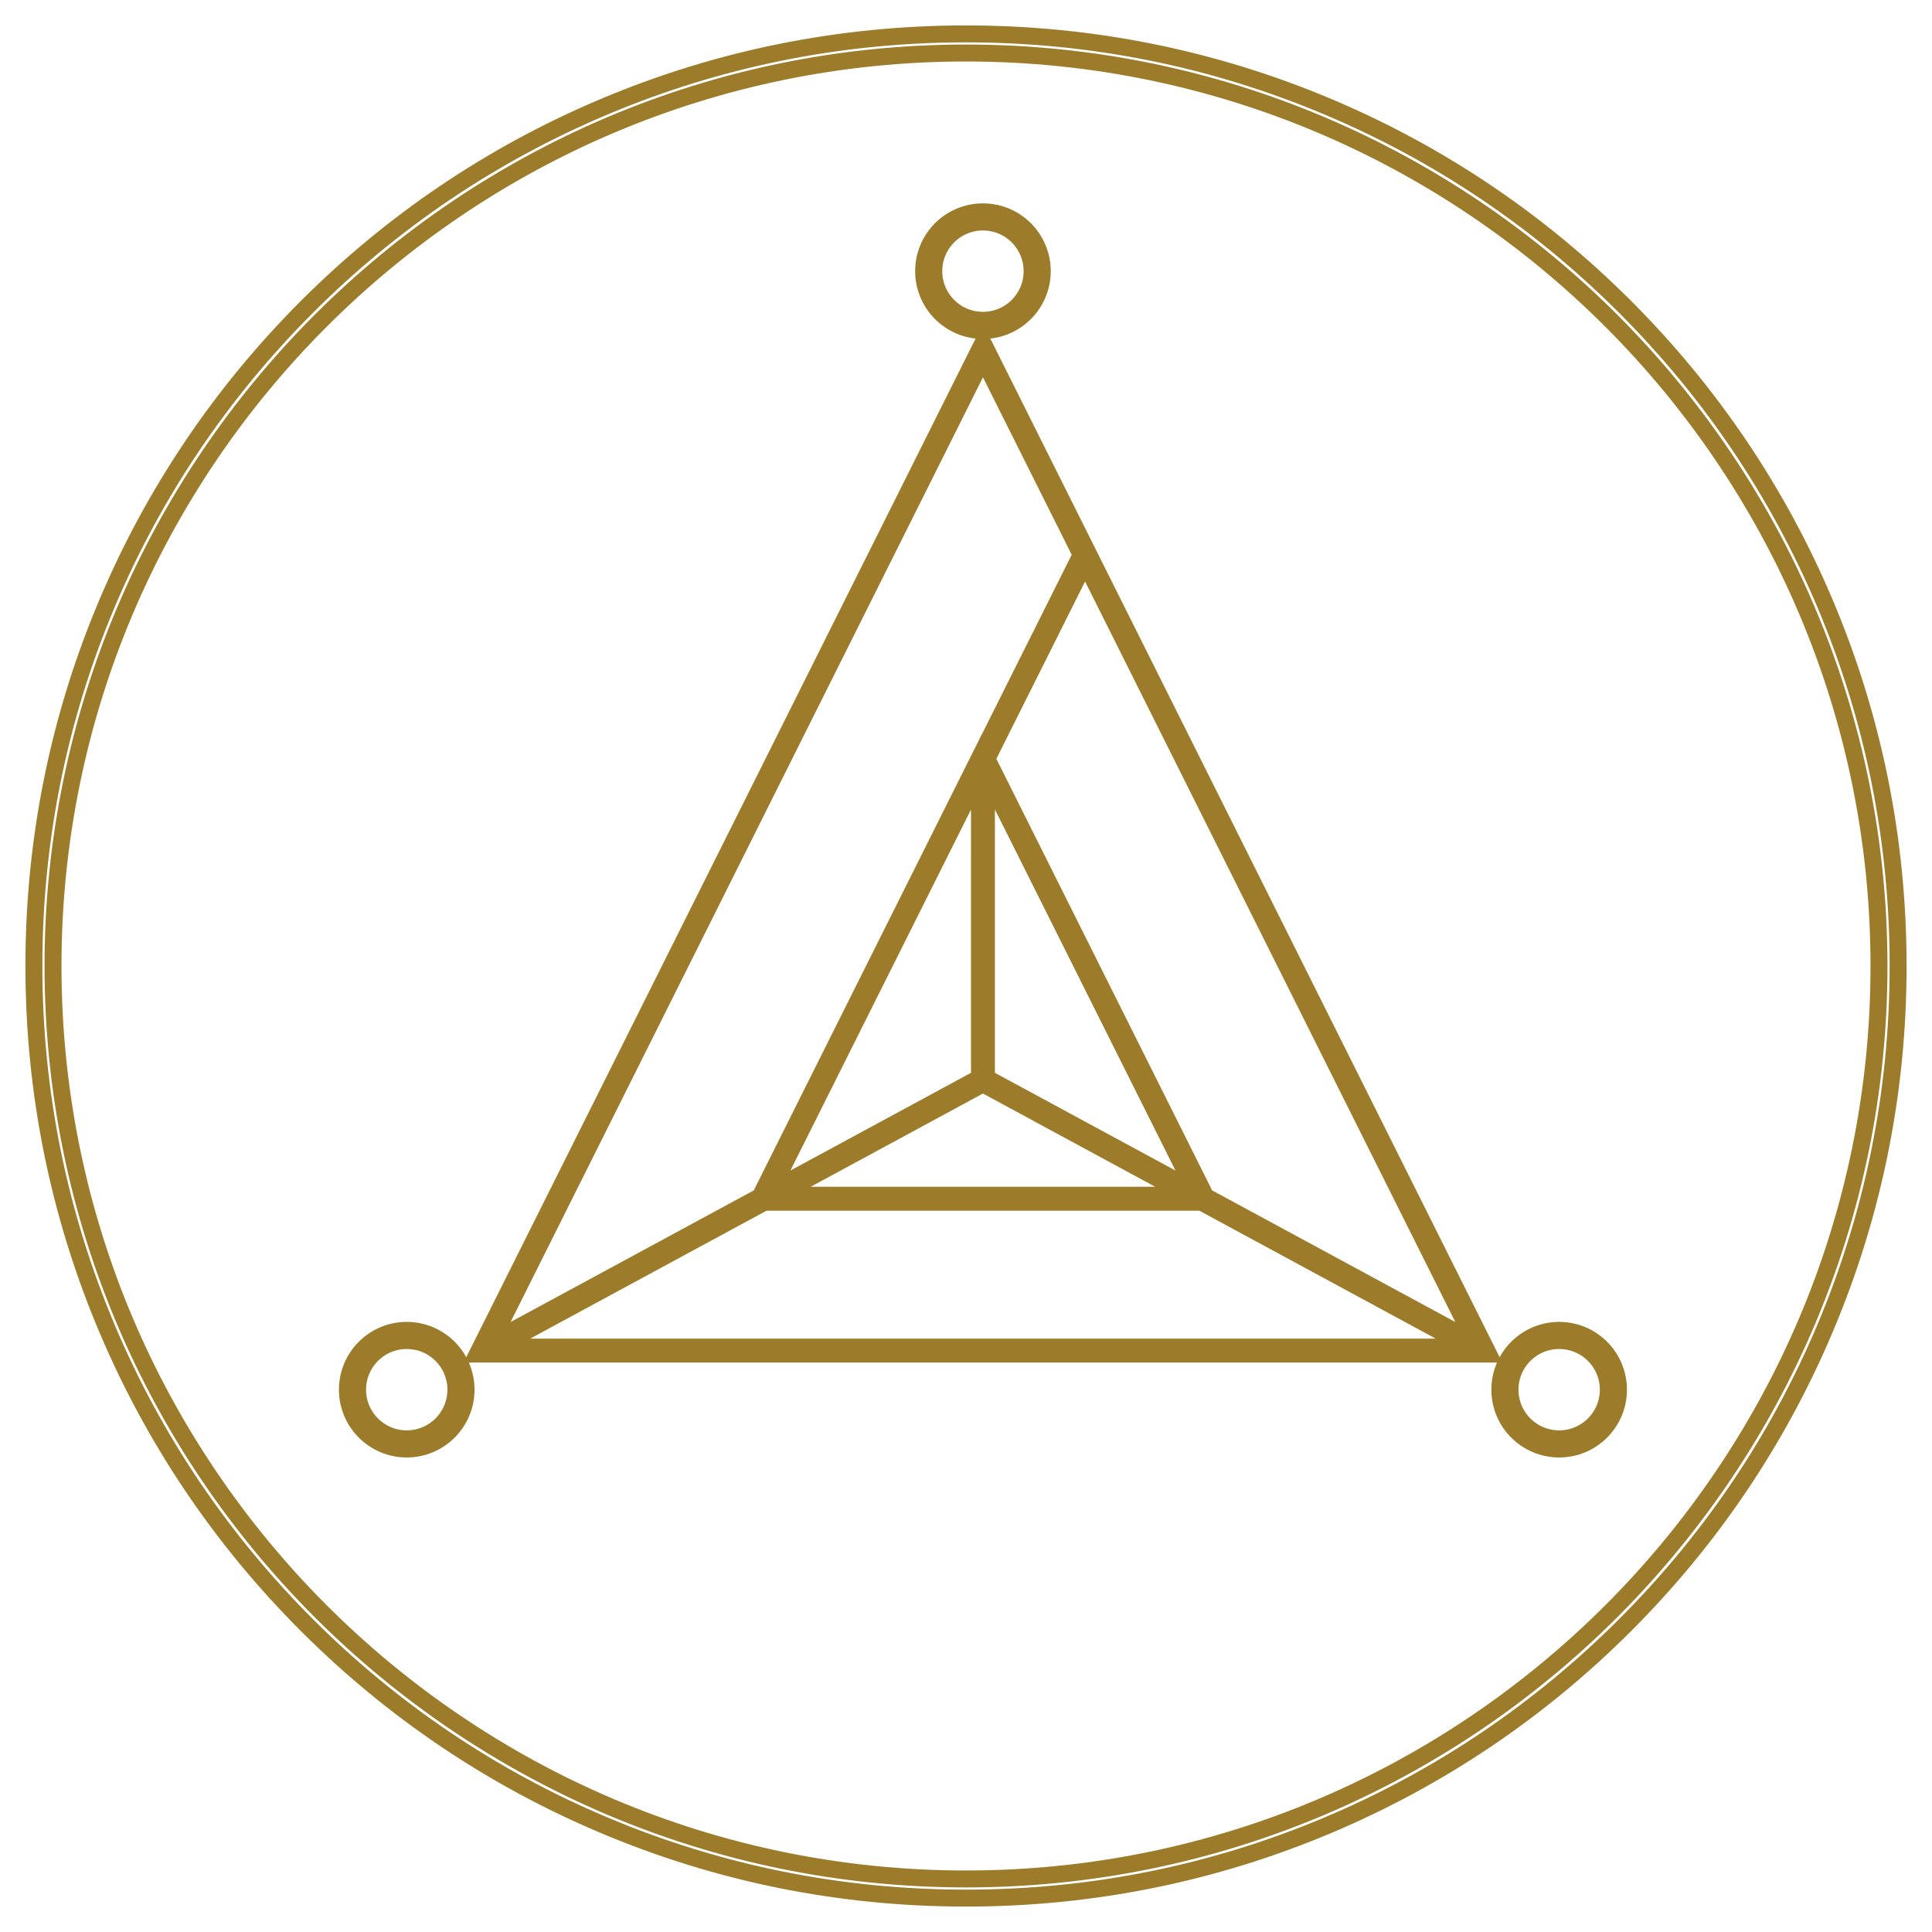 <svg width="57" height="57" viewBox="0 0 57 57" fill="none" xmlns="http://www.w3.org/2000/svg">
<circle cx="46" cy="41" r="1.6" stroke="#9C7C2A" stroke-width="0.8"/>
<circle cx="12" cy="41" r="1.6" stroke="#9C7C2A" stroke-width="0.8"/>
<circle cx="29" cy="8" r="1.6" stroke="#9C7C2A" stroke-width="0.8"/>
<path d="M29.089 9.955L29 9.776L28.911 9.955L13.911 39.955L13.838 40.1H14H44H44.162L44.089 39.955L29.226 10.229L29.137 10.274L29.226 10.229L29.089 9.955ZM28.996 21.833L28.994 21.831L28.911 21.999L22.313 35.194L14.833 39.242L29 10.908L31.73 16.367L28.996 21.833ZM15.247 39.594L22.588 35.62H35.412L42.753 39.594H15.247ZM29.253 31.711V23.458L34.911 34.773L29.253 31.711ZM28.747 31.711L23.089 34.773L28.747 23.462V31.711ZM23.523 35.114L29 32.149L34.477 35.114H23.523ZM35.687 35.193L29.284 22.388L32.013 16.933L43.167 39.242L35.687 35.193Z" fill="#9C7C2A" stroke="#9C7C2A" stroke-width="0.2"/>
<path d="M53.84 17.795C52.455 14.521 50.471 11.58 47.946 9.054C45.421 6.529 42.48 4.546 39.205 3.161C35.814 1.727 32.213 1 28.501 1C24.788 1 21.187 1.727 17.796 3.161C14.521 4.546 11.58 6.528 9.054 9.054C6.529 11.58 4.546 14.521 3.161 17.795C1.727 21.186 1 24.787 1 28.5C1 32.212 1.727 35.813 3.161 39.204C4.546 42.479 6.529 45.42 9.054 47.945C11.58 50.47 14.521 52.453 17.796 53.838C21.186 55.273 24.787 56 28.5 56C32.213 56 35.814 55.273 39.205 53.838C42.479 52.453 45.42 50.47 47.946 47.945C50.471 45.42 52.454 42.479 53.839 39.204C55.273 35.813 56 32.212 56 28.5C56 24.787 55.274 21.186 53.84 17.795ZM28.5 55.435C13.648 55.435 1.564 43.352 1.564 28.5C1.564 13.647 13.648 1.564 28.5 1.564C43.352 1.564 55.436 13.647 55.436 28.5C55.436 43.352 43.352 55.435 28.5 55.435Z" stroke="#9C7C2A" stroke-width="0.5"/>
</svg>
